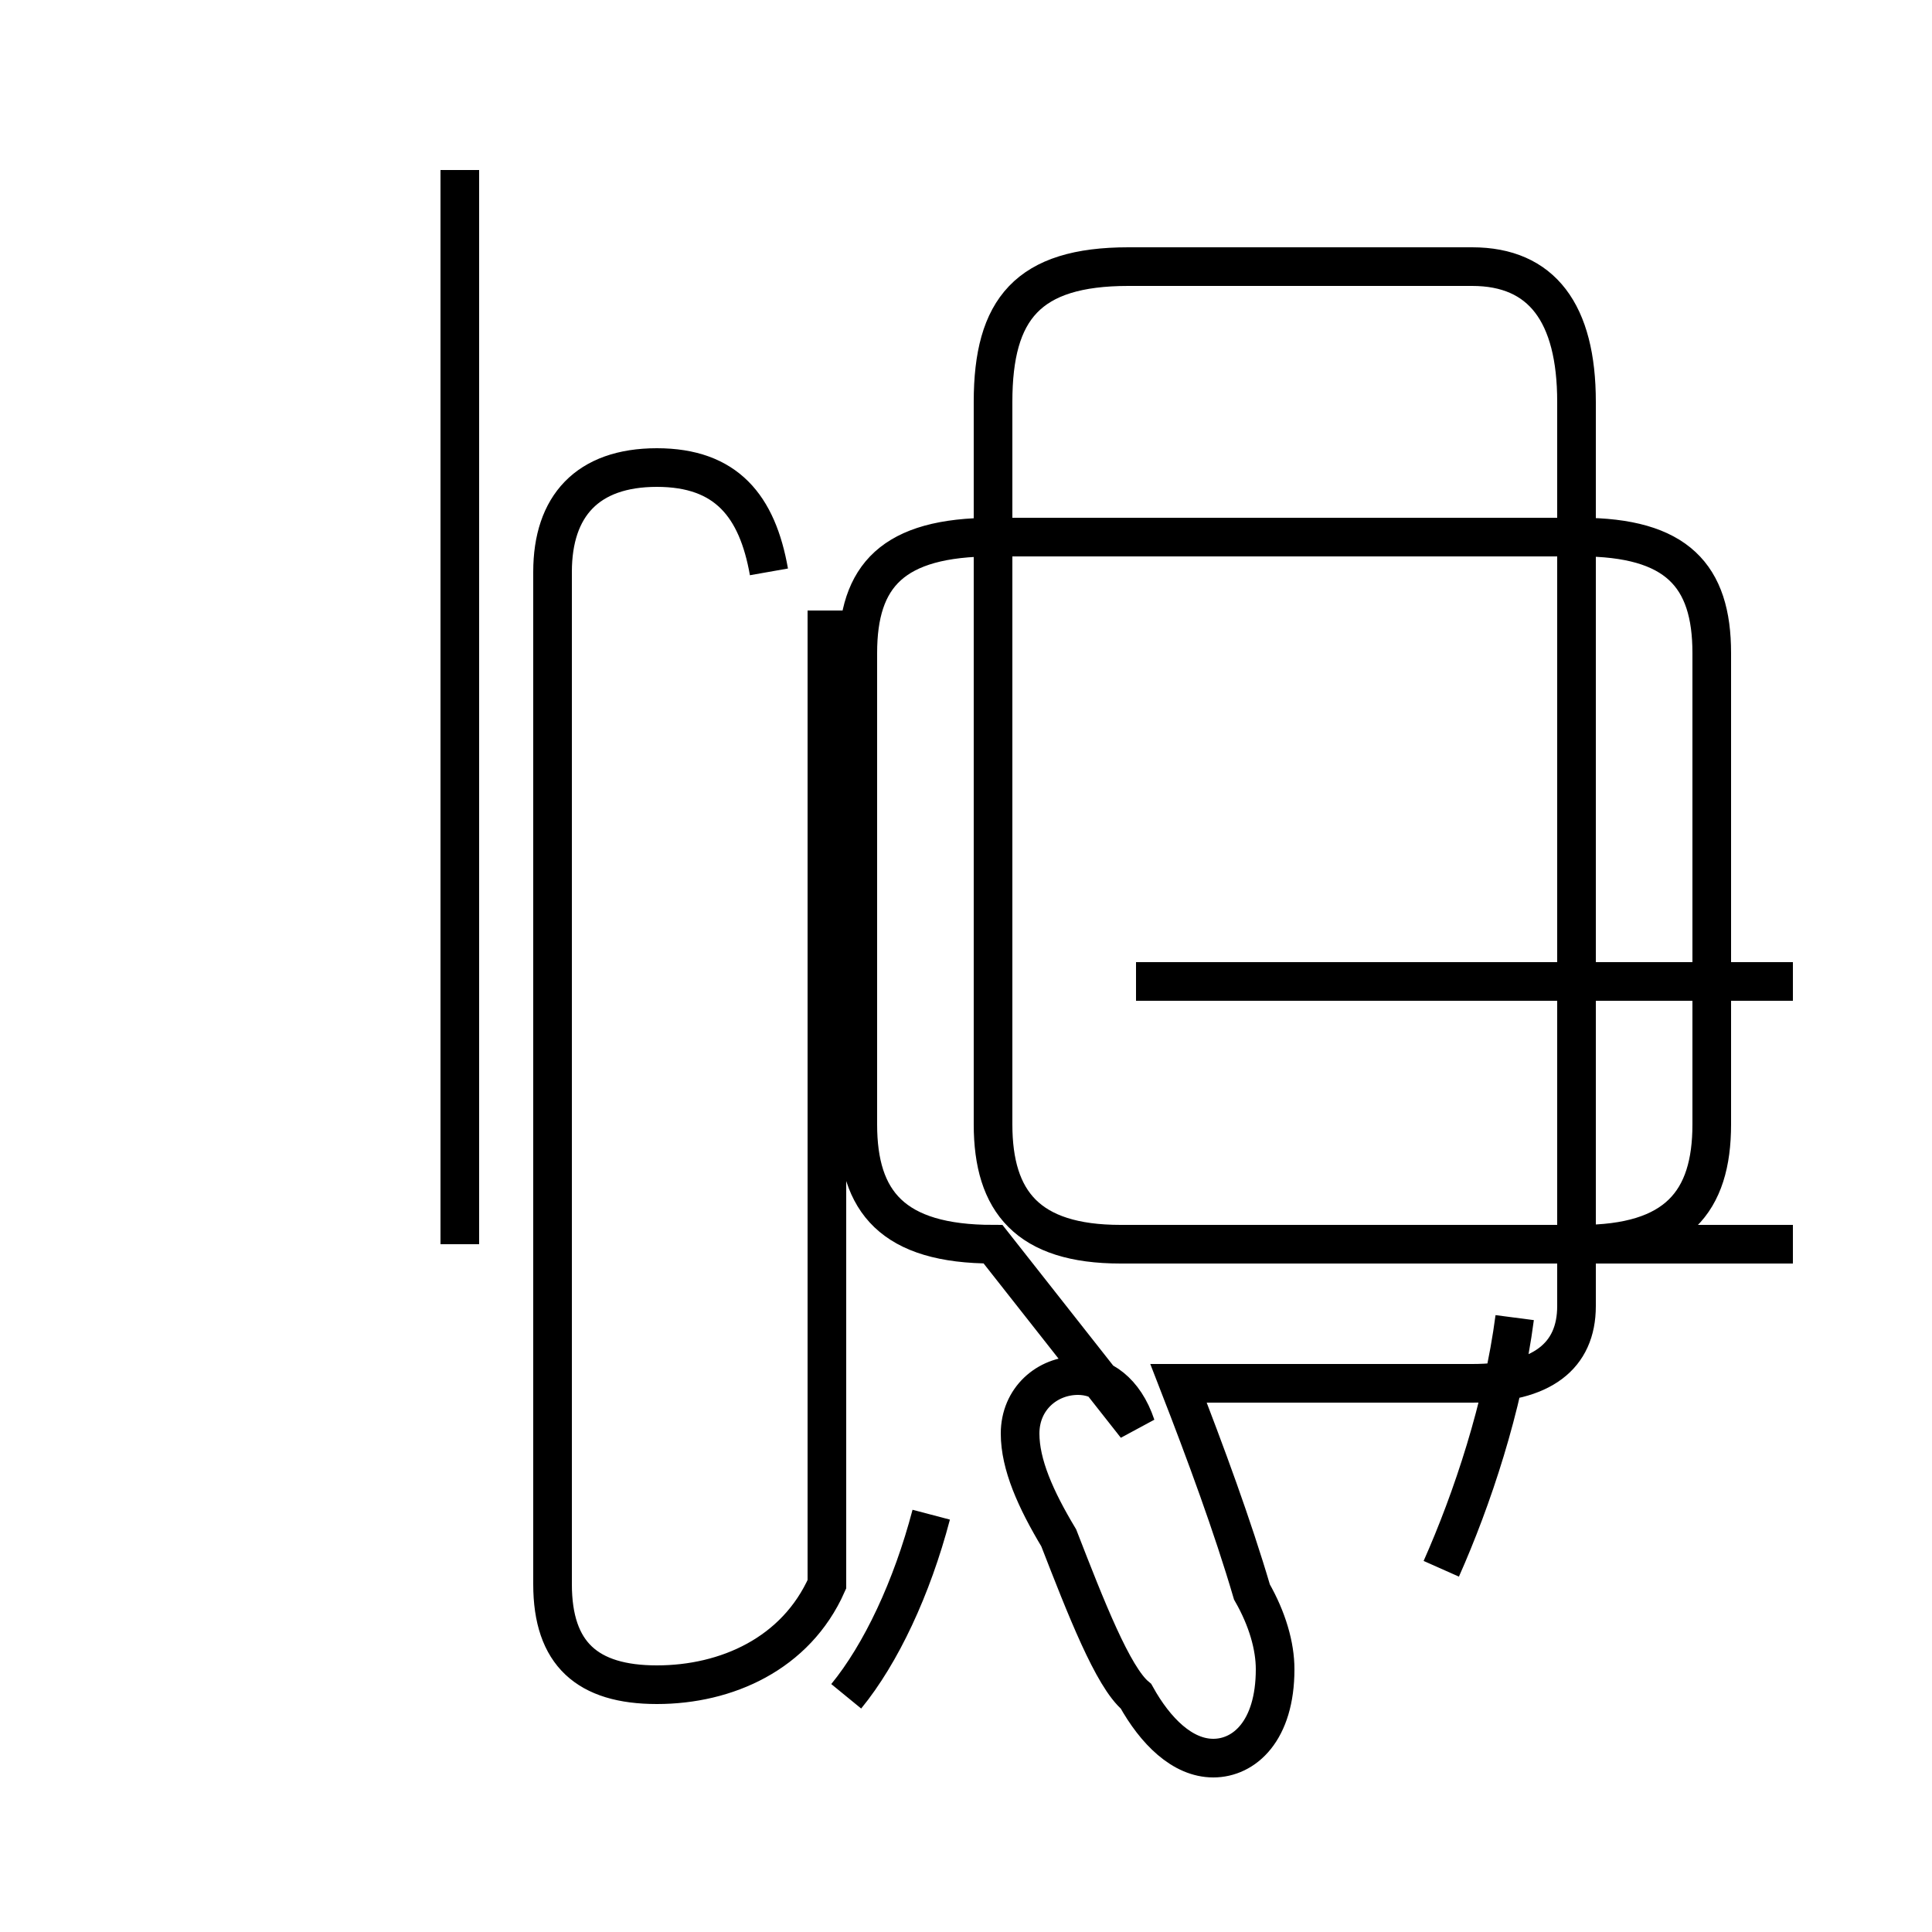 <?xml version='1.0' encoding='utf8'?>
<svg viewBox="0.0 -44.0 50.0 50.0" version="1.1" xmlns="http://www.w3.org/2000/svg">
<rect x="0.0" y="-44.0" width="50.0" height="50.0" fill="#808080" stroke="none"/>
<rect x="-1000" y="-1000" width="2000" height="2000" stroke="white" fill="white"/>
<g style="fill:none; stroke:#000000;  stroke-width:1">
<path d="M 11.9 11.8 L 11.9 39.6 M 19.9 29.2 C 19.6 30.9 18.8 31.9 17.0 31.9 C 15.2 31.9 14.3 30.9 14.3 29.2 L 14.3 3.0 C 14.3 1.2 15.2 0.4 17.0 0.4 C 18.8 0.4 20.6 1.2 21.4 3.0 L 21.4 28.2 M 21.9 0.1 C 22.8 1.2 23.6 2.9 24.1 4.8 M 29.4 7.1 C 29.1 8.0 28.5 8.4 27.9 8.4 C 27.1 8.4 26.4 7.8 26.4 6.9 C 26.4 6.1 26.8 5.2 27.4 4.2 C 28.1 2.4 28.8 0.6 29.4 0.1 C 29.9 -0.8 30.6 -1.5 31.4 -1.5 C 32.2 -1.5 33.0 -0.8 33.0 0.8 C 33.0 1.4 32.8 2.1 32.4 2.8 C 31.9 4.5 31.2 6.4 30.5 8.2 L 38.1 8.2 C 39.9 8.2 40.8 8.9 40.8 10.2 L 40.8 33.6 C 40.8 35.9 39.9 37.1 38.1 37.1 L 29.2 37.1 C 26.6 37.1 25.7 36.0 25.7 33.6 L 25.7 14.9 C 25.7 12.9 26.6 11.8 29.0 11.8 L 40.9 11.8 C 43.4 11.8 44.3 12.9 44.3 14.9 L 44.3 27.1 C 44.3 29.1 43.4 30.1 40.9 30.1 L 25.7 30.1 C 23.1 30.1 22.2 29.1 22.2 27.1 L 22.2 14.9 C 22.2 12.9 23.1 11.8 25.7 11.8 Z M 37.3 3.4 C 38.1 5.2 38.9 7.6 39.2 9.9 M 46.4 18.6 L 29.4 18.6 M 46.4 11.8 L 29.4 11.8 " transform="scale(1, -1)" />
</g>
</svg>
